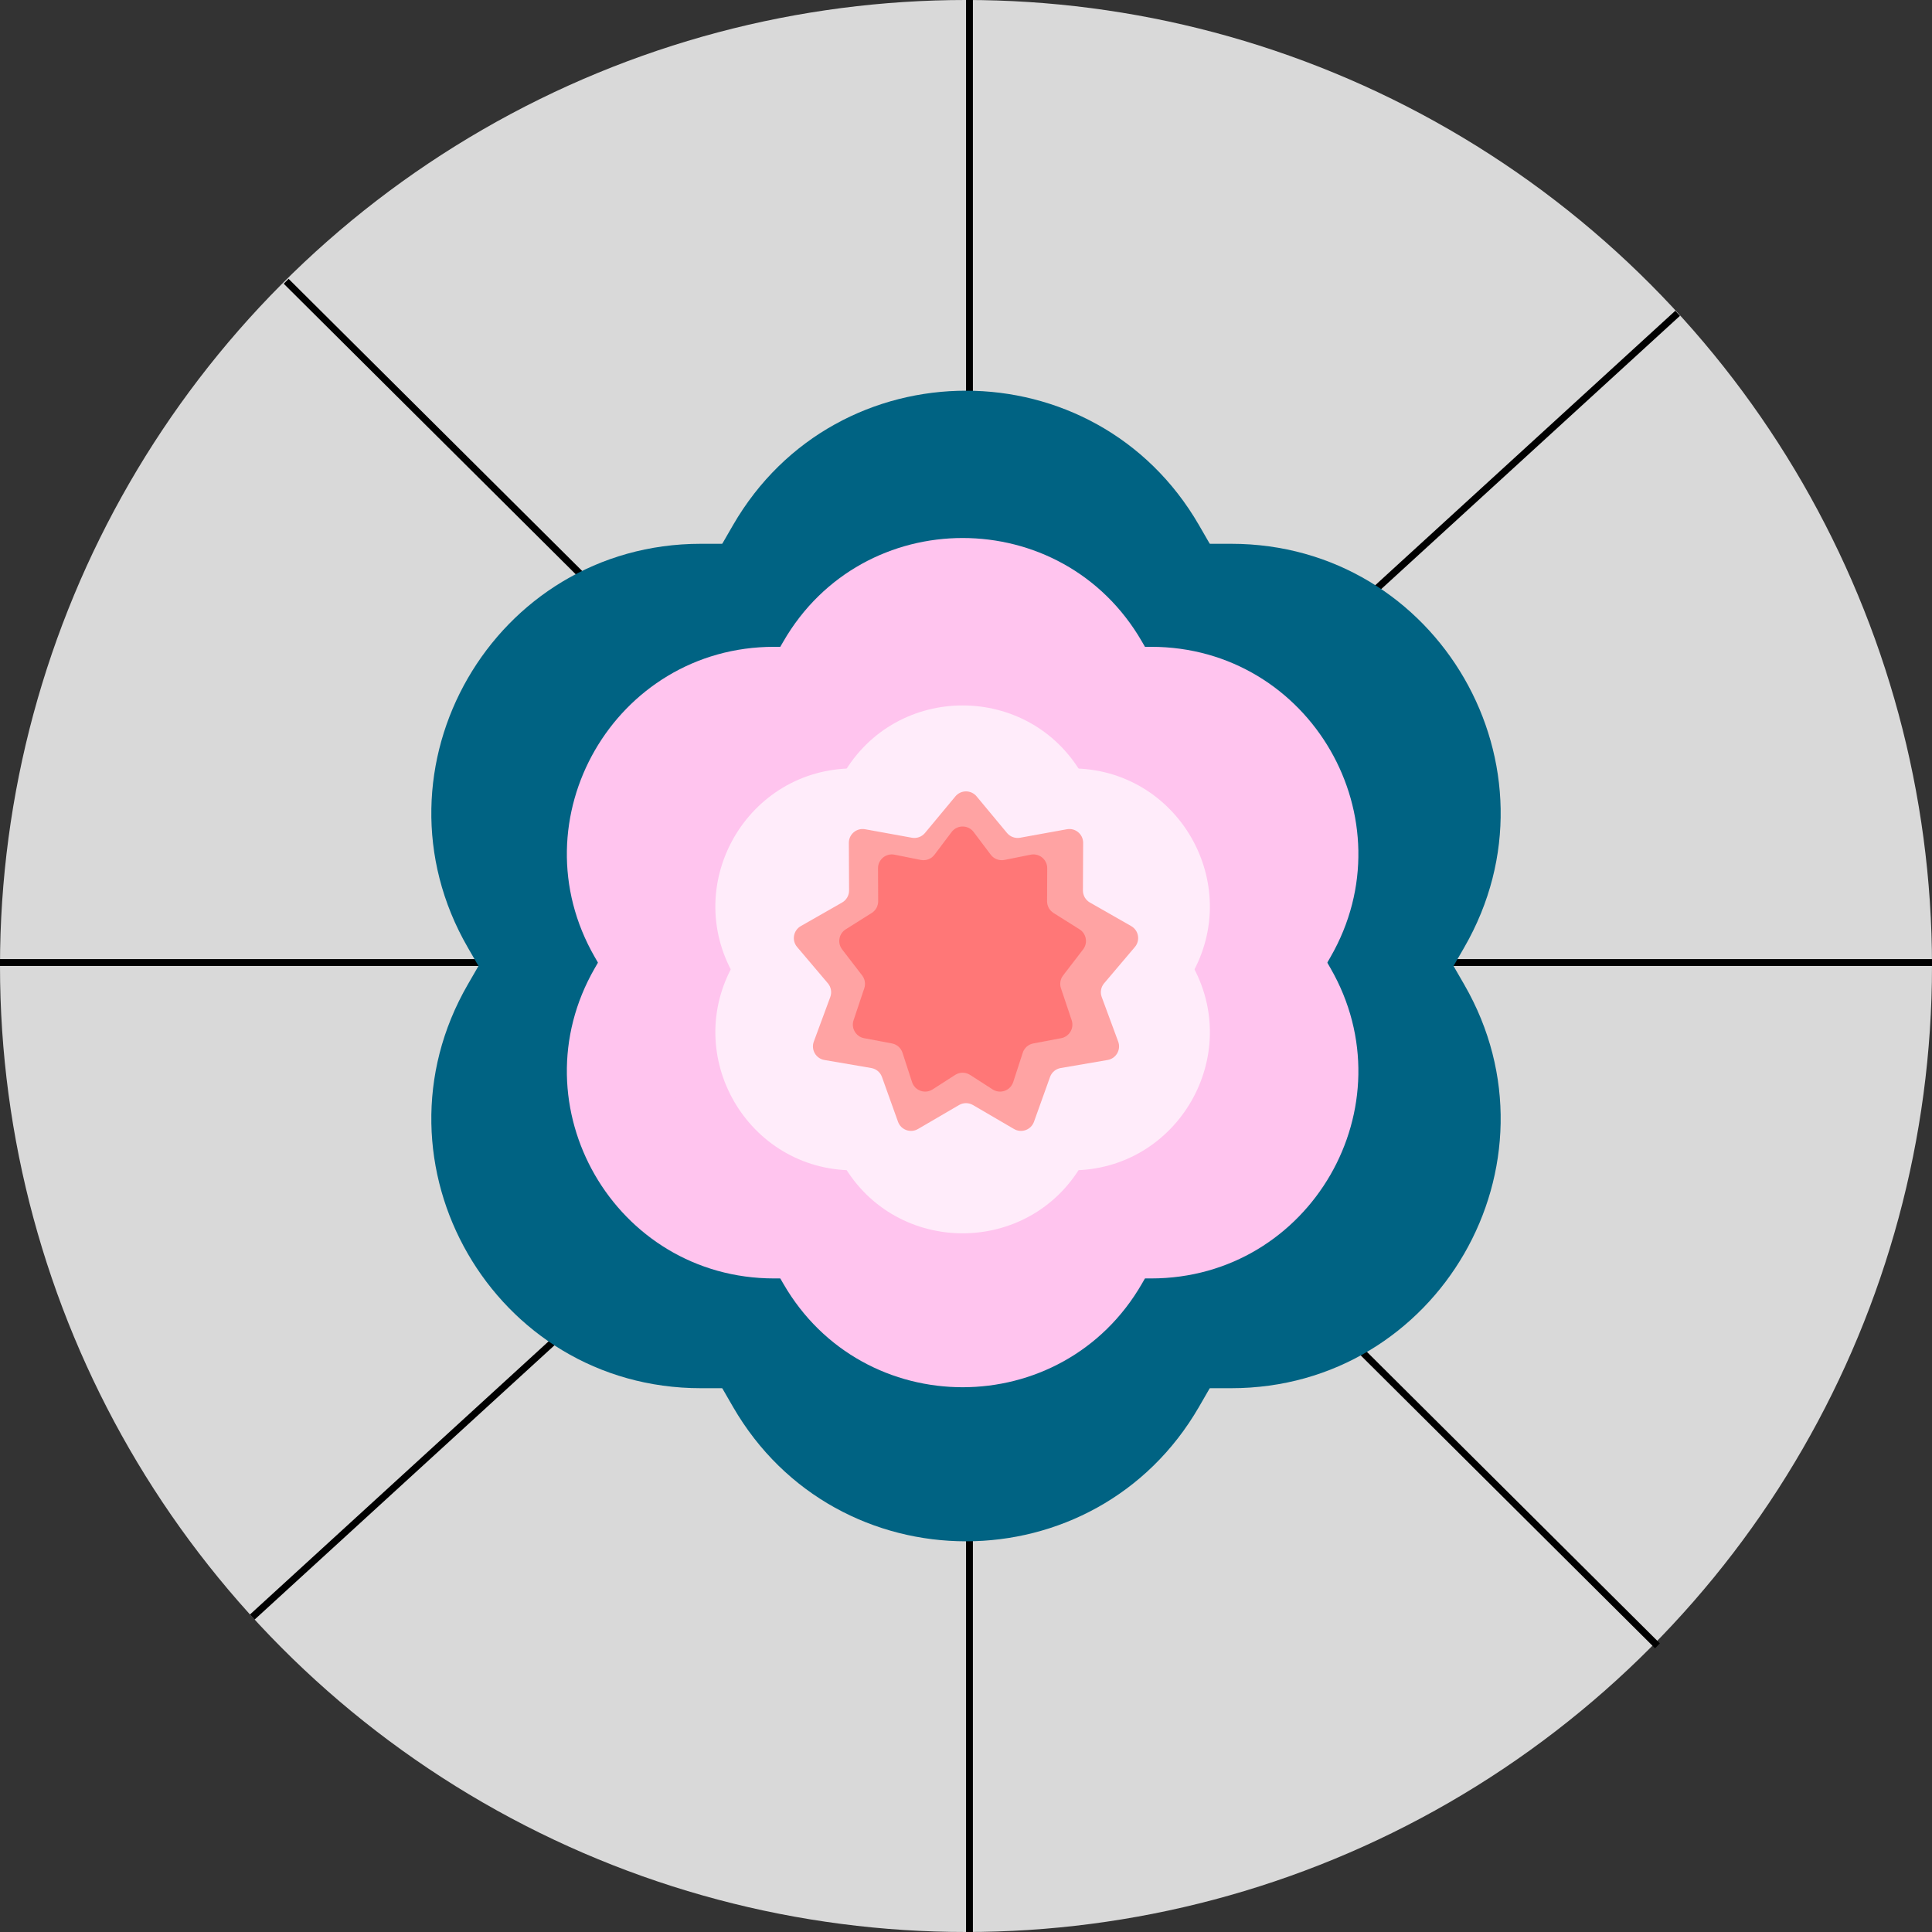 <svg width="280" height="280" viewBox="0 0 280 280" fill="none" xmlns="http://www.w3.org/2000/svg">
<rect x="0" y="0" width="280" height="280" fill="#333333" stroke="none"/>
<circle cx="140" cy="140" r="140" fill="#D9D9D9"/>
<line x1="140.5" x2="140.5" y2="280" stroke="black"/>
<line y1="139.5" x2="280" y2="139.5" stroke="black"/>
<line x1="41.472" y1="40.764" x2="240.213" y2="238.527" stroke="black"/>
<line x1="243.135" y1="45.404" x2="36.561" y2="234.355" stroke="black"/>
<path d="M106.225 76.122C121.236 50.122 158.764 50.122 173.775 76.122L212.207 142.689C227.218 168.689 208.454 201.189 178.432 201.189H101.568C71.546 201.189 52.782 168.689 67.793 142.689L106.225 76.122Z" fill="#006383"/>
<path d="M173.775 203.878C158.764 229.878 121.236 229.878 106.225 203.878L67.793 137.311C52.782 111.311 71.546 78.811 101.568 78.811L178.432 78.811C208.454 78.811 227.218 111.311 212.207 137.311L173.775 203.878Z" fill="#006383"/>
<path d="M113.53 92.972C125.077 72.972 153.944 72.972 165.491 92.972L192.804 140.28C204.351 160.28 189.918 185.28 166.824 185.28H112.197C89.103 185.28 74.67 160.28 86.217 140.28L113.53 92.972Z" fill="#FFC4EE"/>
<path d="M165.491 186.049C153.944 206.049 125.077 206.049 113.53 186.049L86.217 138.741C74.67 118.741 89.103 93.741 112.197 93.741L166.824 93.741C189.918 93.741 204.351 118.741 192.804 138.741L165.491 186.049Z" fill="#FFC4EE"/>
<path d="M156.831 168.741C149.133 182.075 129.888 182.075 122.19 168.741L106.383 141.364C98.686 128.03 108.308 111.364 123.704 111.364L155.317 111.364C170.713 111.364 180.335 128.03 172.637 141.364L156.831 168.741Z" fill="#FFECFA"/>
<path d="M122.19 112.238C129.888 98.904 149.133 98.904 156.831 112.238L172.638 139.615C180.336 152.949 170.713 169.615 155.317 169.615H123.704C108.308 169.615 98.686 152.949 106.384 139.615L122.19 112.238Z" fill="#FFECFA"/>
<path d="M138.462 115.418C139.261 114.455 140.739 114.455 141.538 115.418L145.944 120.721C146.405 121.276 147.129 121.539 147.839 121.41L154.623 120.18C155.854 119.957 156.986 120.907 156.979 122.158L156.946 129.052C156.942 129.773 157.328 130.441 157.954 130.799L163.941 134.216C165.028 134.837 165.285 136.292 164.476 137.246L160.019 142.506C159.552 143.056 159.418 143.815 159.668 144.492L162.058 150.959C162.492 152.133 161.753 153.412 160.519 153.623L153.724 154.787C153.013 154.909 152.423 155.405 152.179 156.084L149.853 162.573C149.431 163.751 148.043 164.257 146.962 163.626L141.008 160.15C140.385 159.786 139.615 159.786 138.992 160.15L133.038 163.626C131.957 164.257 130.569 163.751 130.147 162.573L127.821 156.084C127.577 155.405 126.987 154.909 126.276 154.787L119.48 153.623C118.247 153.412 117.508 152.133 117.942 150.959L120.332 144.492C120.582 143.815 120.448 143.056 119.981 142.506L115.524 137.246C114.715 136.292 114.972 134.837 116.059 134.216L122.046 130.799C122.672 130.441 123.058 129.773 123.054 129.052L123.021 122.158C123.014 120.907 124.146 119.957 125.377 120.18L132.161 121.41C132.871 121.539 133.595 121.276 134.056 120.721L138.462 115.418Z" fill="#FFA3A3"/>
<path d="M137.913 120.581C138.713 119.519 140.308 119.519 141.108 120.581L143.586 123.87C144.048 124.483 144.821 124.778 145.575 124.627L149.379 123.867C150.62 123.618 151.777 124.571 151.771 125.837L151.75 130.612C151.747 131.303 152.1 131.946 152.685 132.314L156.453 134.685C157.45 135.313 157.691 136.663 156.973 137.597L154.072 141.371C153.666 141.899 153.55 142.594 153.762 143.225L155.315 147.86C155.7 149.01 154.981 150.236 153.79 150.461L149.756 151.223C149.038 151.358 148.451 151.875 148.225 152.57L146.842 156.822C146.437 158.069 144.961 158.595 143.858 157.885L140.593 155.784C139.934 155.359 139.087 155.359 138.428 155.784L135.163 157.885C134.06 158.595 132.584 158.069 132.179 156.822L130.796 152.57C130.57 151.875 129.983 151.358 129.265 151.223L125.231 150.461C124.039 150.236 123.321 149.01 123.706 147.86L125.259 143.225C125.471 142.594 125.354 141.899 124.949 141.371L122.048 137.597C121.33 136.663 121.571 135.313 122.568 134.685L126.336 132.314C126.921 131.946 127.274 131.303 127.271 130.612L127.25 125.837C127.244 124.571 128.401 123.618 129.642 123.867L133.446 124.627C134.199 124.778 134.973 124.483 135.435 123.87L137.913 120.581Z" fill="#FF7777"/>
</svg>
